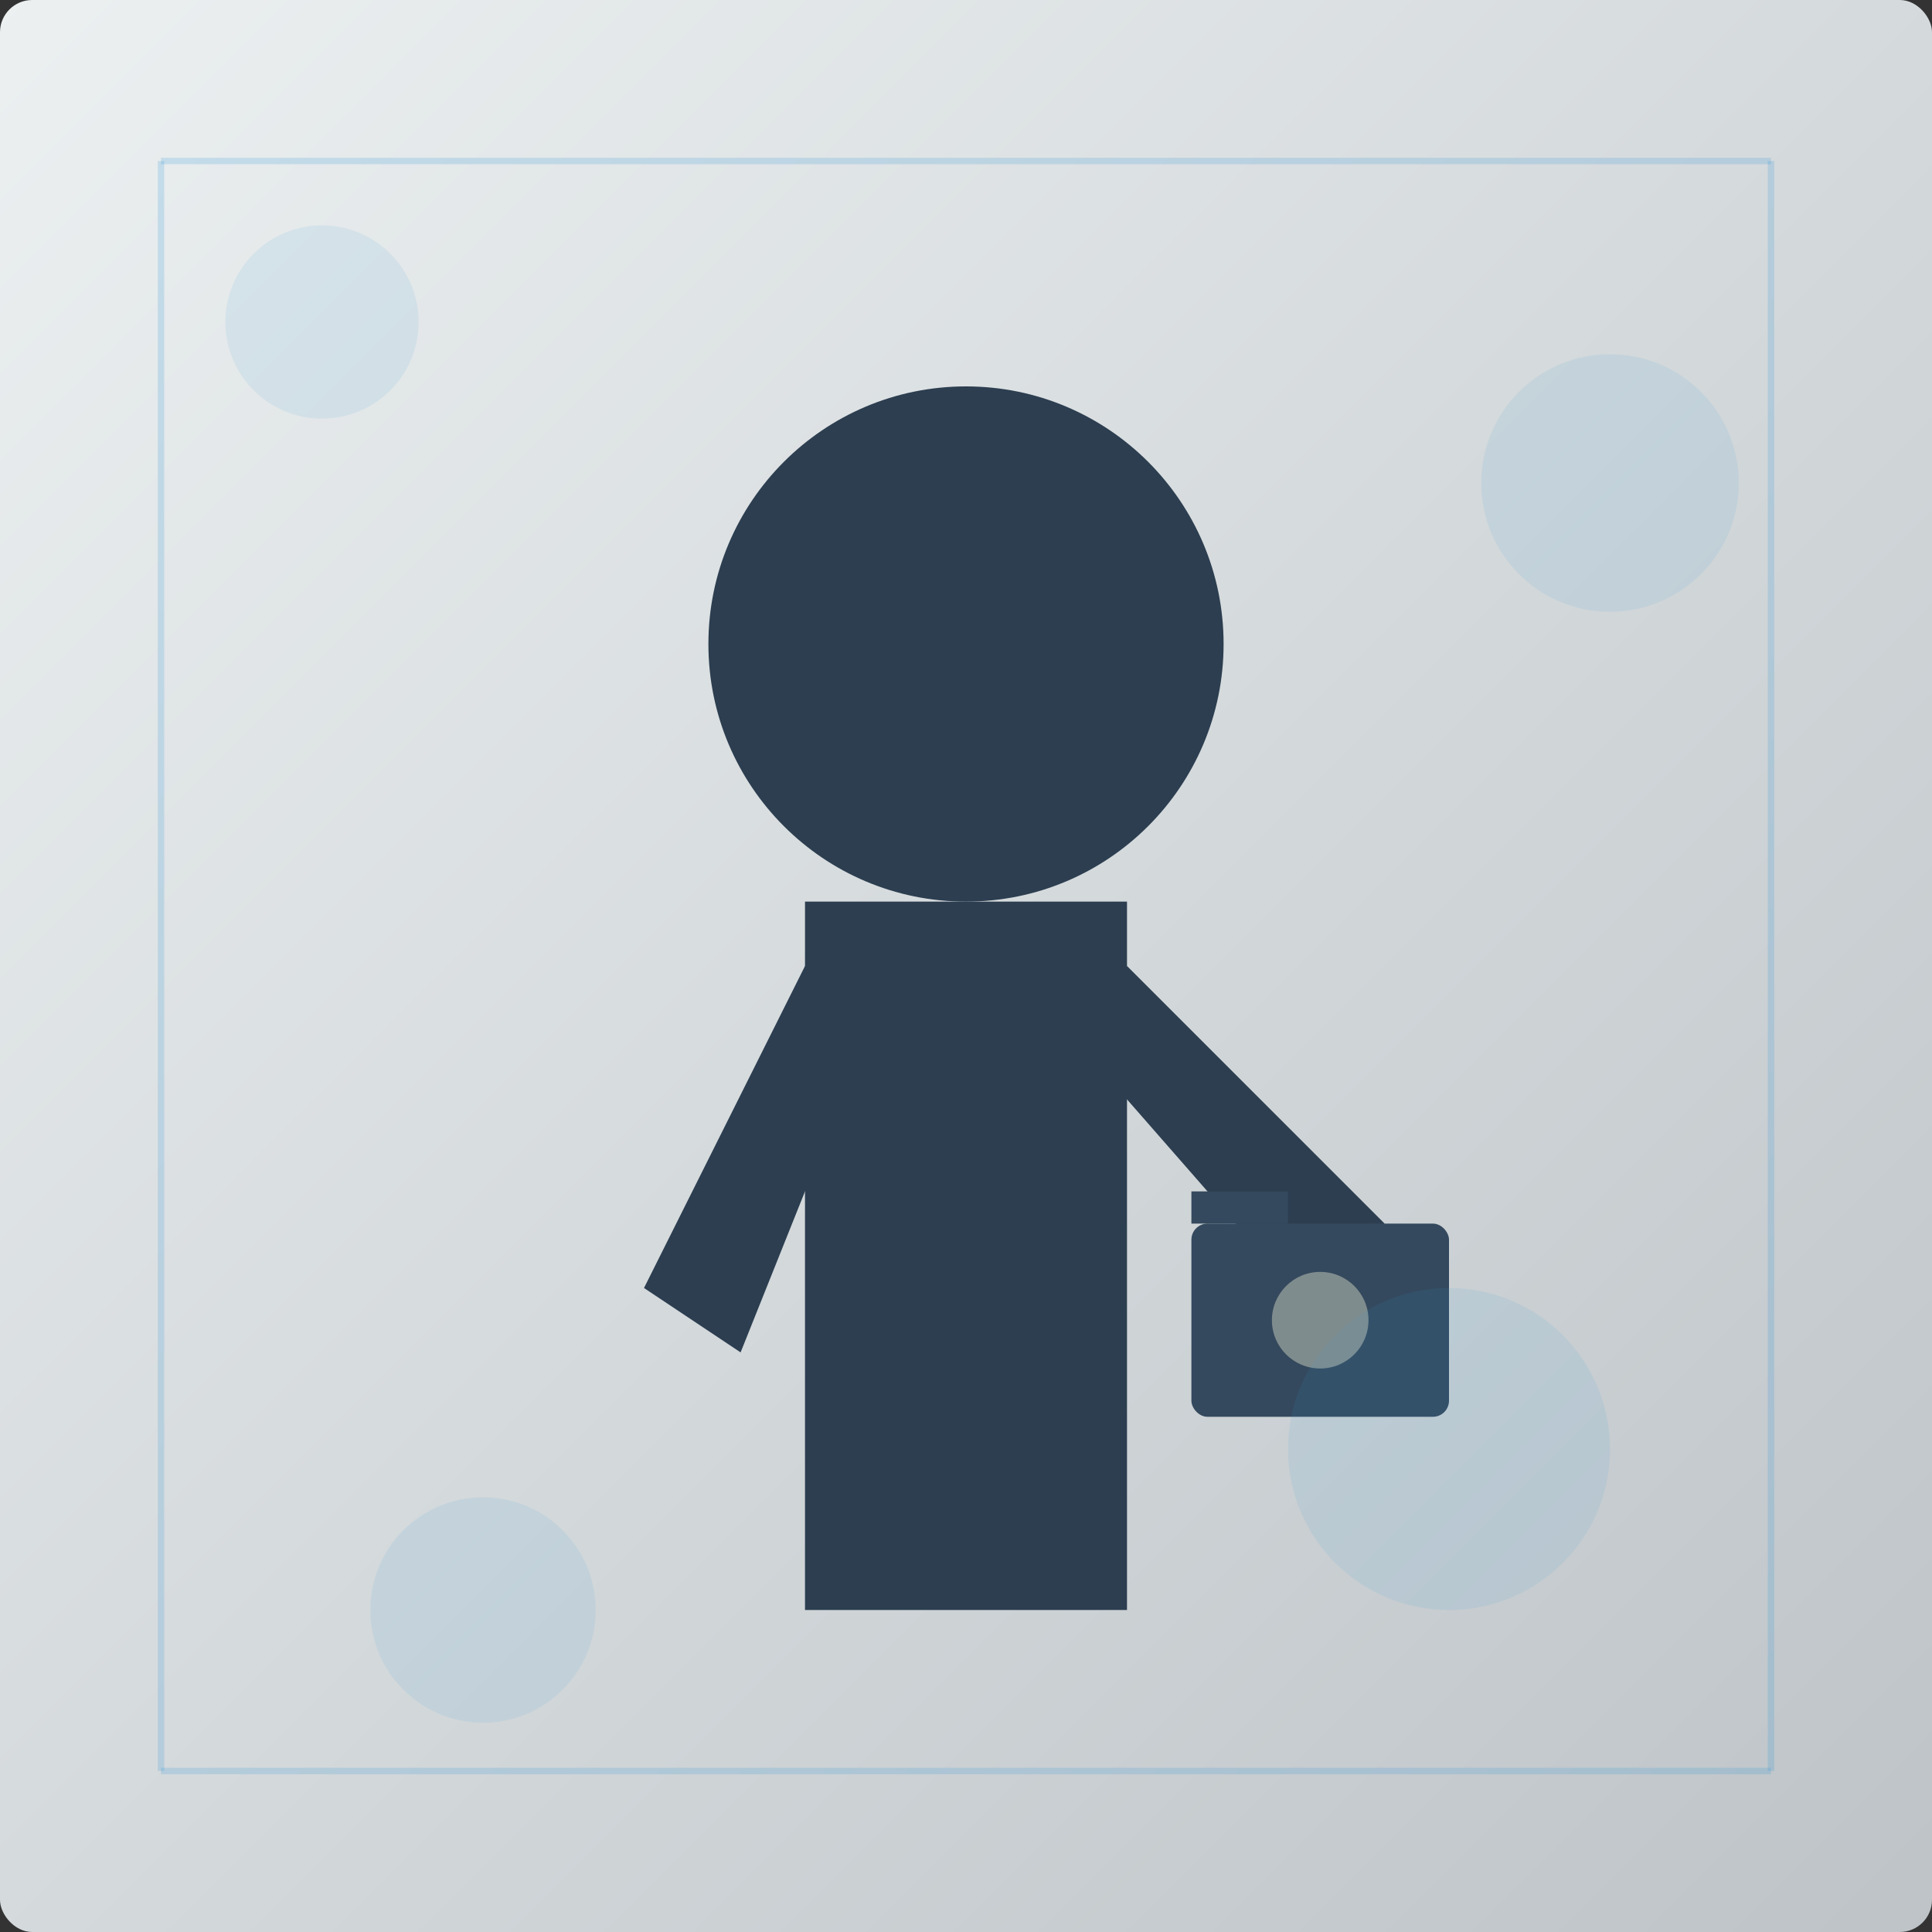 <svg xmlns="http://www.w3.org/2000/svg" width="600" height="600" viewBox="0 0 600 600">
  <rect x="0" y="0" width="600" height="600" fill="#333333" stroke="none"/>
  <defs>
    <linearGradient id="grad1" x1="0%" y1="0%" x2="100%" y2="100%">
      <stop offset="0%" style="stop-color:#ecf0f1;stop-opacity:1" />
      <stop offset="100%" style="stop-color:#bdc3c7;stop-opacity:1" />
    </linearGradient>
  </defs>
  <rect width="600" height="600" fill="url(#grad1)" rx="10" ry="10" />
  
  <!-- Silhueta do fotógrafo -->
  <g transform="translate(150, 100)">
    <!-- Cabeça -->
    <circle cx="150" cy="100" r="80" fill="#2c3e50" />
    
    <!-- Corpo -->
    <path d="M100,180 L100,400 L200,400 L200,180 Z" fill="#2c3e50" />
    
    <!-- Braços -->
    <path d="M100,200 L50,300 L80,320 L120,220 Z" fill="#2c3e50" />
    <path d="M200,200 L280,280 L260,310 L190,230 Z" fill="#2c3e50" />
    
    <!-- Câmera -->
    <rect x="220" y="280" width="80" height="60" rx="5" ry="5" fill="#34495e" />
    <circle cx="260" cy="310" r="15" fill="#7f8c8d" />
    <rect x="220" y="270" width="30" height="10" fill="#34495e" />
  </g>
  
  <!-- Elementos decorativos -->
  <g fill="#3498db" fill-opacity="0.1">
    <circle cx="100" cy="100" r="30" />
    <circle cx="500" cy="150" r="40" />
    <circle cx="450" cy="450" r="50" />
    <circle cx="150" cy="500" r="35" />
  </g>
  
  <!-- Linhas decorativas -->
  <g stroke="#3498db" stroke-width="2" stroke-opacity="0.2" fill="none">
    <path d="M50,50 L550,50" />
    <path d="M50,550 L550,550" />
    <path d="M50,50 L50,550" />
    <path d="M550,50 L550,550" />
  </g>
</svg>